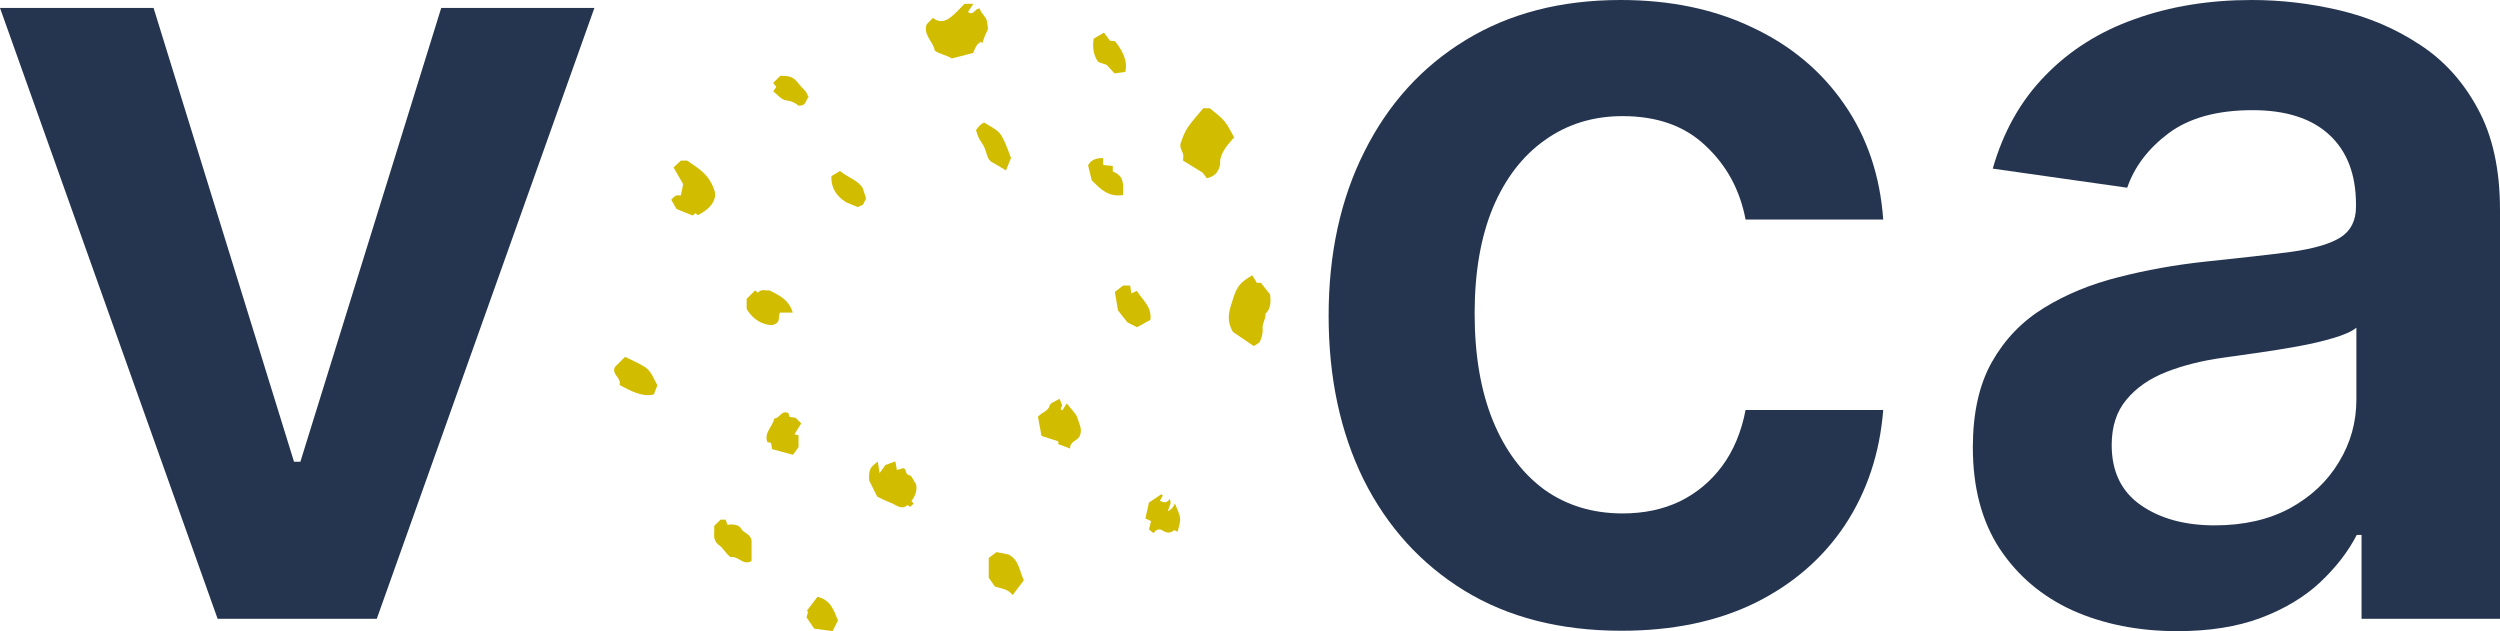 <svg width="2642" height="667" viewBox="0 0 2642 667" fill="none" xmlns="http://www.w3.org/2000/svg">
<path d="M1289.49 173.911C1287.36 183.029 1282.79 186.746 1275.35 188.325L1270.97 182.443L1250.25 169.759C1250.25 166.388 1250.91 163.935 1250.12 162.122C1248.57 158.619 1246.49 155.08 1247.75 151.385C1249.7 145.668 1251.77 139.741 1255.12 134.805C1260.13 127.436 1266.3 120.854 1271.61 114.387H1278.55C1284.5 119.551 1289.99 123.248 1294.03 128.136C1298.11 133.067 1300.75 139.182 1304.27 145.21C1295.72 154.567 1288.29 163.687 1289.49 173.911Z" fill="#D2BC00"/>
<path d="M1035.46 9.052C1036.48 14.717 1042.92 17.464 1043.27 24.197C1043.44 27.323 1045.03 29.852 1042.98 33.275C1040.73 37.025 1039.69 41.497 1038.13 45.642C1037.59 45.178 1036.97 44.645 1036.36 44.109C1032.11 47.47 1031.44 48.276 1028.46 55.952L1005.8 61.796C1000.75 58.355 993.662 57.486 987.863 53.579C986.504 43.838 975.238 37.294 979.32 25.648L985.85 18.948C987.148 19.834 988.506 20.629 989.915 21.326C996.226 23.978 1001.39 20.875 1005.88 17.218C1010.61 13.373 1014.63 8.671 1019.3 4H1028.57L1022.97 12.676C1029.3 17.105 1029.98 8.554 1035.46 9.052Z" fill="#D2BC00"/>
<path d="M1328.24 298.839H1332.44L1342.25 311.216C1342.88 317.971 1343.56 325.589 1337.34 331.664C1337.87 337.22 1333.65 341.721 1334.32 347.613C1334.8 351.889 1333.36 356.707 1331.6 360.776C1330.65 362.968 1327.23 364.091 1324.92 365.7L1302.99 350.795C1294.96 337.134 1299.7 326.777 1302.94 316.276C1307.11 302.821 1310.48 298.49 1323.38 290.93L1328.24 298.839Z" fill="#D2BC00"/>
<path d="M755.457 202.777C757.278 212.047 750.055 221.307 737.392 227.376L734.945 225.225L731.998 227.738L714.932 220.88L709.344 211.077C711.151 209.415 712.486 207.587 714.284 206.728C715.682 206.06 717.658 206.592 719.523 206.592C720.359 202.515 721.166 198.574 721.969 194.656C718.888 189.277 715.465 183.3 711.823 176.938L719.607 169.694H726.224C736.932 177.562 749.713 183.336 755.457 202.777Z" fill="#D2BC00"/>
<path d="M929.557 500.028L935.717 491.44L946.163 487.611C946.783 490.925 947.232 493.319 947.873 496.745L953.295 495.106C958.867 493.534 955.633 501.616 961.091 502.237C963.487 502.509 965.313 507.79 968.096 511.805C969.455 517.556 967.704 523.735 963.194 529.443L965.63 532.193L961.661 535.744C960.927 534.989 960.13 534.297 959.279 533.675C952.401 539.572 947.014 533.32 941.289 531.343C936.448 529.431 931.707 527.276 927.085 524.884C924.367 519.435 921.64 513.994 918.523 507.75C918.142 496.354 918.967 494.305 927.628 487.883C928.26 491.865 928.809 495.325 929.557 500.028Z" fill="#D2BC00"/>
<path d="M1130.95 474.007L1118.44 469.336V466.403L1100.69 460.695C1099.26 453.025 1097.99 446.243 1096.91 440.517C1101.35 435.239 1107.71 434.868 1109.39 428.33C1110.06 425.73 1115.19 424.277 1119.71 421.398L1122.49 428.183L1120.86 432.449L1122.8 433.635L1127.32 426.296C1132.04 432.594 1137.57 437.152 1139.03 442.768C1140.35 447.878 1143.78 452.825 1141.52 459.63C1139.25 466.434 1130.41 465.673 1130.95 474.007Z" fill="#D2BC00"/>
<path d="M837.764 330.357H824.387C821.426 334.517 826.536 341.157 815.757 343.641C806.346 343.283 795.837 338.205 789.047 326.462V315.818L797.958 306.908L800.99 309.279C804.775 304.71 809.824 307.513 813.183 306.887C823.766 312.19 833.776 316.846 837.764 330.357Z" fill="#D2BC00"/>
<path d="M761.357 549.218H766.949C767.422 550.631 767.932 552.149 768.739 554.559C773.884 553.86 780.834 554.123 783.097 558.482C785.867 563.834 792.93 563.439 794.259 571.35V592.812C785.561 598.373 779.989 587.024 772.349 588.85C766.899 585.397 764.727 579.289 759.417 575.75C757.783 574.463 756.498 572.788 755.677 570.876C754.857 568.965 754.529 566.878 754.722 564.807C754.965 561.789 754.768 558.734 754.768 555.806L761.357 549.218Z" fill="#D2BC00"/>
<path d="M654.756 406.922C656.87 399.039 645.977 395.778 649.834 387.849L660.528 377.133C667.018 380.384 674.567 383.481 681.37 387.763C688.356 392.16 690.759 400.198 694.7 407.206C693.427 410.49 692.254 413.509 690.929 416.93C677.853 419.661 667.139 413.266 654.756 406.922Z" fill="#D2BC00"/>
<path d="M1070.11 628.85C1065.08 622.213 1058.09 622.033 1051.39 619.856L1044.89 610.434V589.642L1053.16 583.45L1065.81 585.988C1077.04 591.696 1077.13 603.287 1082 613.25L1070.11 628.85Z" fill="#D2BC00"/>
<path d="M839.568 458.943L843.87 460.039V472.635L837.966 480.609L815.97 474.646C815.686 473.005 815.27 470.591 814.831 468.05L810.94 467.193C807.094 457.092 816.708 450.782 818.298 442.201C824.086 442.473 825.669 432.879 833.183 436.601L834.369 440.586L840.797 441.538L846.747 447.487L839.568 458.943Z" fill="#D2BC00"/>
<path d="M1195.55 309.999L1201.48 307.417C1206.92 316.659 1217.5 323.91 1215.75 337.995L1201.61 345.829L1191.43 340.629C1188.01 336.298 1184.91 332.38 1181.47 328.023C1180.47 321.994 1179.37 315.403 1178.21 308.481L1186.97 301.723H1194.38C1194.73 304.244 1195.08 306.67 1195.55 309.999Z" fill="#D2BC00"/>
<path d="M1228.76 523.77C1227.85 525.44 1226.94 527.109 1225.8 529.214C1229.88 531.341 1233.12 531.987 1236.32 527.147C1236.7 529.627 1237.29 530.931 1237 531.999C1236.27 534.702 1235.15 537.299 1234.06 540.31C1238.62 537.753 1238.98 537.386 1241.67 532.07C1243.84 537.976 1246.63 542.731 1247.1 547.699C1247.54 552.319 1245.49 557.177 1244.52 562.027C1242.96 561.348 1241.04 560.032 1240.61 560.407C1236.74 563.835 1232.88 563.326 1228.95 560.815C1225.03 558.303 1221.75 559.427 1219.14 563.495L1214.25 559.569C1214.94 556.743 1215.66 553.824 1216.41 550.735L1210.46 547.894C1211.62 542.673 1212.79 537.458 1214.21 531.086L1227.47 522.221L1228.76 523.77Z" fill="#D2BC00"/>
<path d="M1063.1 180.121C1059.2 177.783 1056.16 175.841 1053.01 174.103C1044.85 169.602 1044.87 169.626 1042.02 160.593C1041.35 158.272 1040.45 156.02 1039.36 153.868C1037.8 151.002 1035.65 148.452 1034.21 145.539C1033.11 142.871 1032.19 140.13 1031.46 137.335C1033.94 134.106 1036.57 130.922 1039.99 129.52C1057.43 140.089 1057.35 136.968 1068.43 166.98C1066.64 171.394 1064.84 175.84 1063.1 180.121Z" fill="#D2BC00"/>
<path d="M1172.95 42.974L1178.41 43.595C1186.13 53.424 1191.89 63.769 1189.25 75.965L1177.79 77.535L1169.52 68.565C1164.98 66.757 1161.19 66.465 1159.92 64.52C1155.41 57.632 1154.44 49.707 1155.78 40.883L1166.68 34.44L1172.95 42.974Z" fill="#D2BC00"/>
<path d="M1165.84 167.116V174.377L1175.97 175.363V181.312C1188.6 185.786 1187.08 195.919 1186.88 206.085C1171.71 208.775 1162.48 199.552 1153.71 190.456L1149.89 174.773C1152.86 169.135 1158.07 166.854 1165.84 167.116Z" fill="#D2BC00"/>
<path d="M878.685 186.118L887.72 180.682C895.7 187.558 907.088 190.431 911.832 199.049C913.191 203.287 914.062 205.98 915.276 209.752L912.014 216.298L906.427 218.88L894.078 213.687C884.551 207.642 878.068 199.296 878.685 186.118Z" fill="#D2BC00"/>
<path d="M860.429 664.311L852.328 652.446L854.047 646.379L852.532 645.738L863.857 630.711C878.233 633.882 881.408 645.751 885.565 655.73L879.881 667L860.429 664.311Z" fill="#D2BC00"/>
<path d="M817.131 87.53L824.742 80.056C831.151 80.427 837.037 79.668 842.568 86.715C849.009 94.925 851.973 95.663 853.782 101.319C853.9 101.688 854.371 101.943 854.683 102.253C851.334 105.294 852.259 112.727 843.469 111.503C840.538 108.549 836.02 106.682 830.259 105.917C825.697 105.311 821.753 100.044 817.113 96.529C818.472 94.596 819.407 93.275 820.383 91.889L817.131 87.53Z" fill="#D2BC00"/>
<path d="M628.152 8.406L398.166 653.971H229.986L0 8.406H162.294L310.712 487.957H317.439L466.279 8.406H628.152Z" fill="#253550"/>
<path d="M1713.54 666.58C1649.07 666.58 1593.71 652.43 1547.46 624.13C1501.5 595.831 1466.04 556.744 1441.09 506.87C1416.42 456.715 1404.09 398.995 1404.09 333.71C1404.09 268.145 1416.7 210.285 1441.93 160.13C1467.16 109.696 1502.76 70.469 1548.73 42.449C1594.98 14.15 1649.63 0 1712.7 0C1765.12 0 1811.51 9.667 1851.87 29C1892.51 48.053 1924.89 75.092 1948.99 110.116C1973.1 144.86 1986.83 185.488 1990.2 232H1844.72C1838.84 200.899 1824.82 174.981 1802.68 154.246C1780.81 133.232 1751.52 122.725 1714.8 122.725C1683.69 122.725 1656.36 131.13 1632.82 147.942C1609.27 164.473 1590.91 188.29 1577.74 219.391C1564.84 250.493 1558.4 287.758 1558.4 331.188C1558.4 375.179 1564.84 413.005 1577.74 444.667C1590.63 476.048 1608.71 500.285 1631.97 517.377C1655.52 534.188 1683.13 542.594 1714.8 542.594C1737.23 542.594 1757.27 538.391 1774.93 529.985C1792.87 521.299 1807.86 508.831 1819.92 492.58C1831.97 476.328 1840.24 456.575 1844.72 433.319H1990.2C1986.55 478.99 1973.1 519.478 1949.83 554.783C1926.57 589.807 1894.9 617.266 1854.81 637.159C1814.73 656.773 1767.64 666.58 1713.54 666.58Z" fill="#253550"/>
<path d="M2301.02 667C2260.09 667 2223.23 659.715 2190.44 645.145C2157.92 630.295 2132.13 608.44 2113.07 579.58C2094.29 550.72 2084.9 515.135 2084.9 472.826C2084.9 436.401 2091.63 406.28 2105.09 382.464C2118.54 358.647 2136.9 339.594 2160.16 325.304C2183.43 311.015 2209.64 300.227 2238.79 292.942C2268.22 285.377 2298.63 279.913 2330.03 276.551C2367.87 272.628 2398.56 269.126 2422.1 266.043C2445.65 262.681 2462.75 257.638 2473.4 250.913C2484.33 243.908 2489.8 233.121 2489.8 218.551V216.029C2489.8 184.367 2480.41 159.85 2461.63 142.478C2442.85 125.106 2415.8 116.42 2380.48 116.42C2343.2 116.42 2313.63 124.546 2291.77 140.797C2270.18 157.048 2255.61 176.241 2248.04 198.377L2105.93 178.203C2117.14 138.976 2135.64 106.193 2161.43 79.855C2187.21 53.237 2218.75 33.343 2256.03 20.174C2293.31 6.725 2334.51 0 2379.64 0C2410.75 0 2441.73 3.643 2472.56 10.928C2503.39 18.213 2531.56 30.261 2557.07 47.072C2582.58 63.604 2603.04 86.159 2618.45 114.739C2634.15 143.319 2642 179.043 2642 221.913V653.971H2495.68V565.29H2490.64C2481.39 583.222 2468.35 600.034 2451.54 615.725C2435 631.135 2414.12 643.604 2388.89 653.13C2363.94 662.377 2334.65 667 2301.02 667ZM2340.54 555.203C2371.09 555.203 2397.58 549.179 2420 537.13C2442.43 524.802 2459.66 508.551 2471.72 488.377C2484.05 468.203 2490.22 446.208 2490.22 422.391V346.319C2485.45 350.241 2477.32 353.884 2465.83 357.246C2454.62 360.609 2442.01 363.551 2427.99 366.072C2413.98 368.594 2400.1 370.836 2386.37 372.797C2372.63 374.758 2360.72 376.44 2350.63 377.841C2327.92 380.923 2307.6 385.966 2289.66 392.971C2271.72 399.976 2257.57 409.783 2247.2 422.391C2236.83 434.72 2231.64 450.691 2231.64 470.304C2231.64 498.324 2241.87 519.478 2262.33 533.768C2282.8 548.058 2308.86 555.203 2340.54 555.203Z" fill="#253550"/>
</svg>
